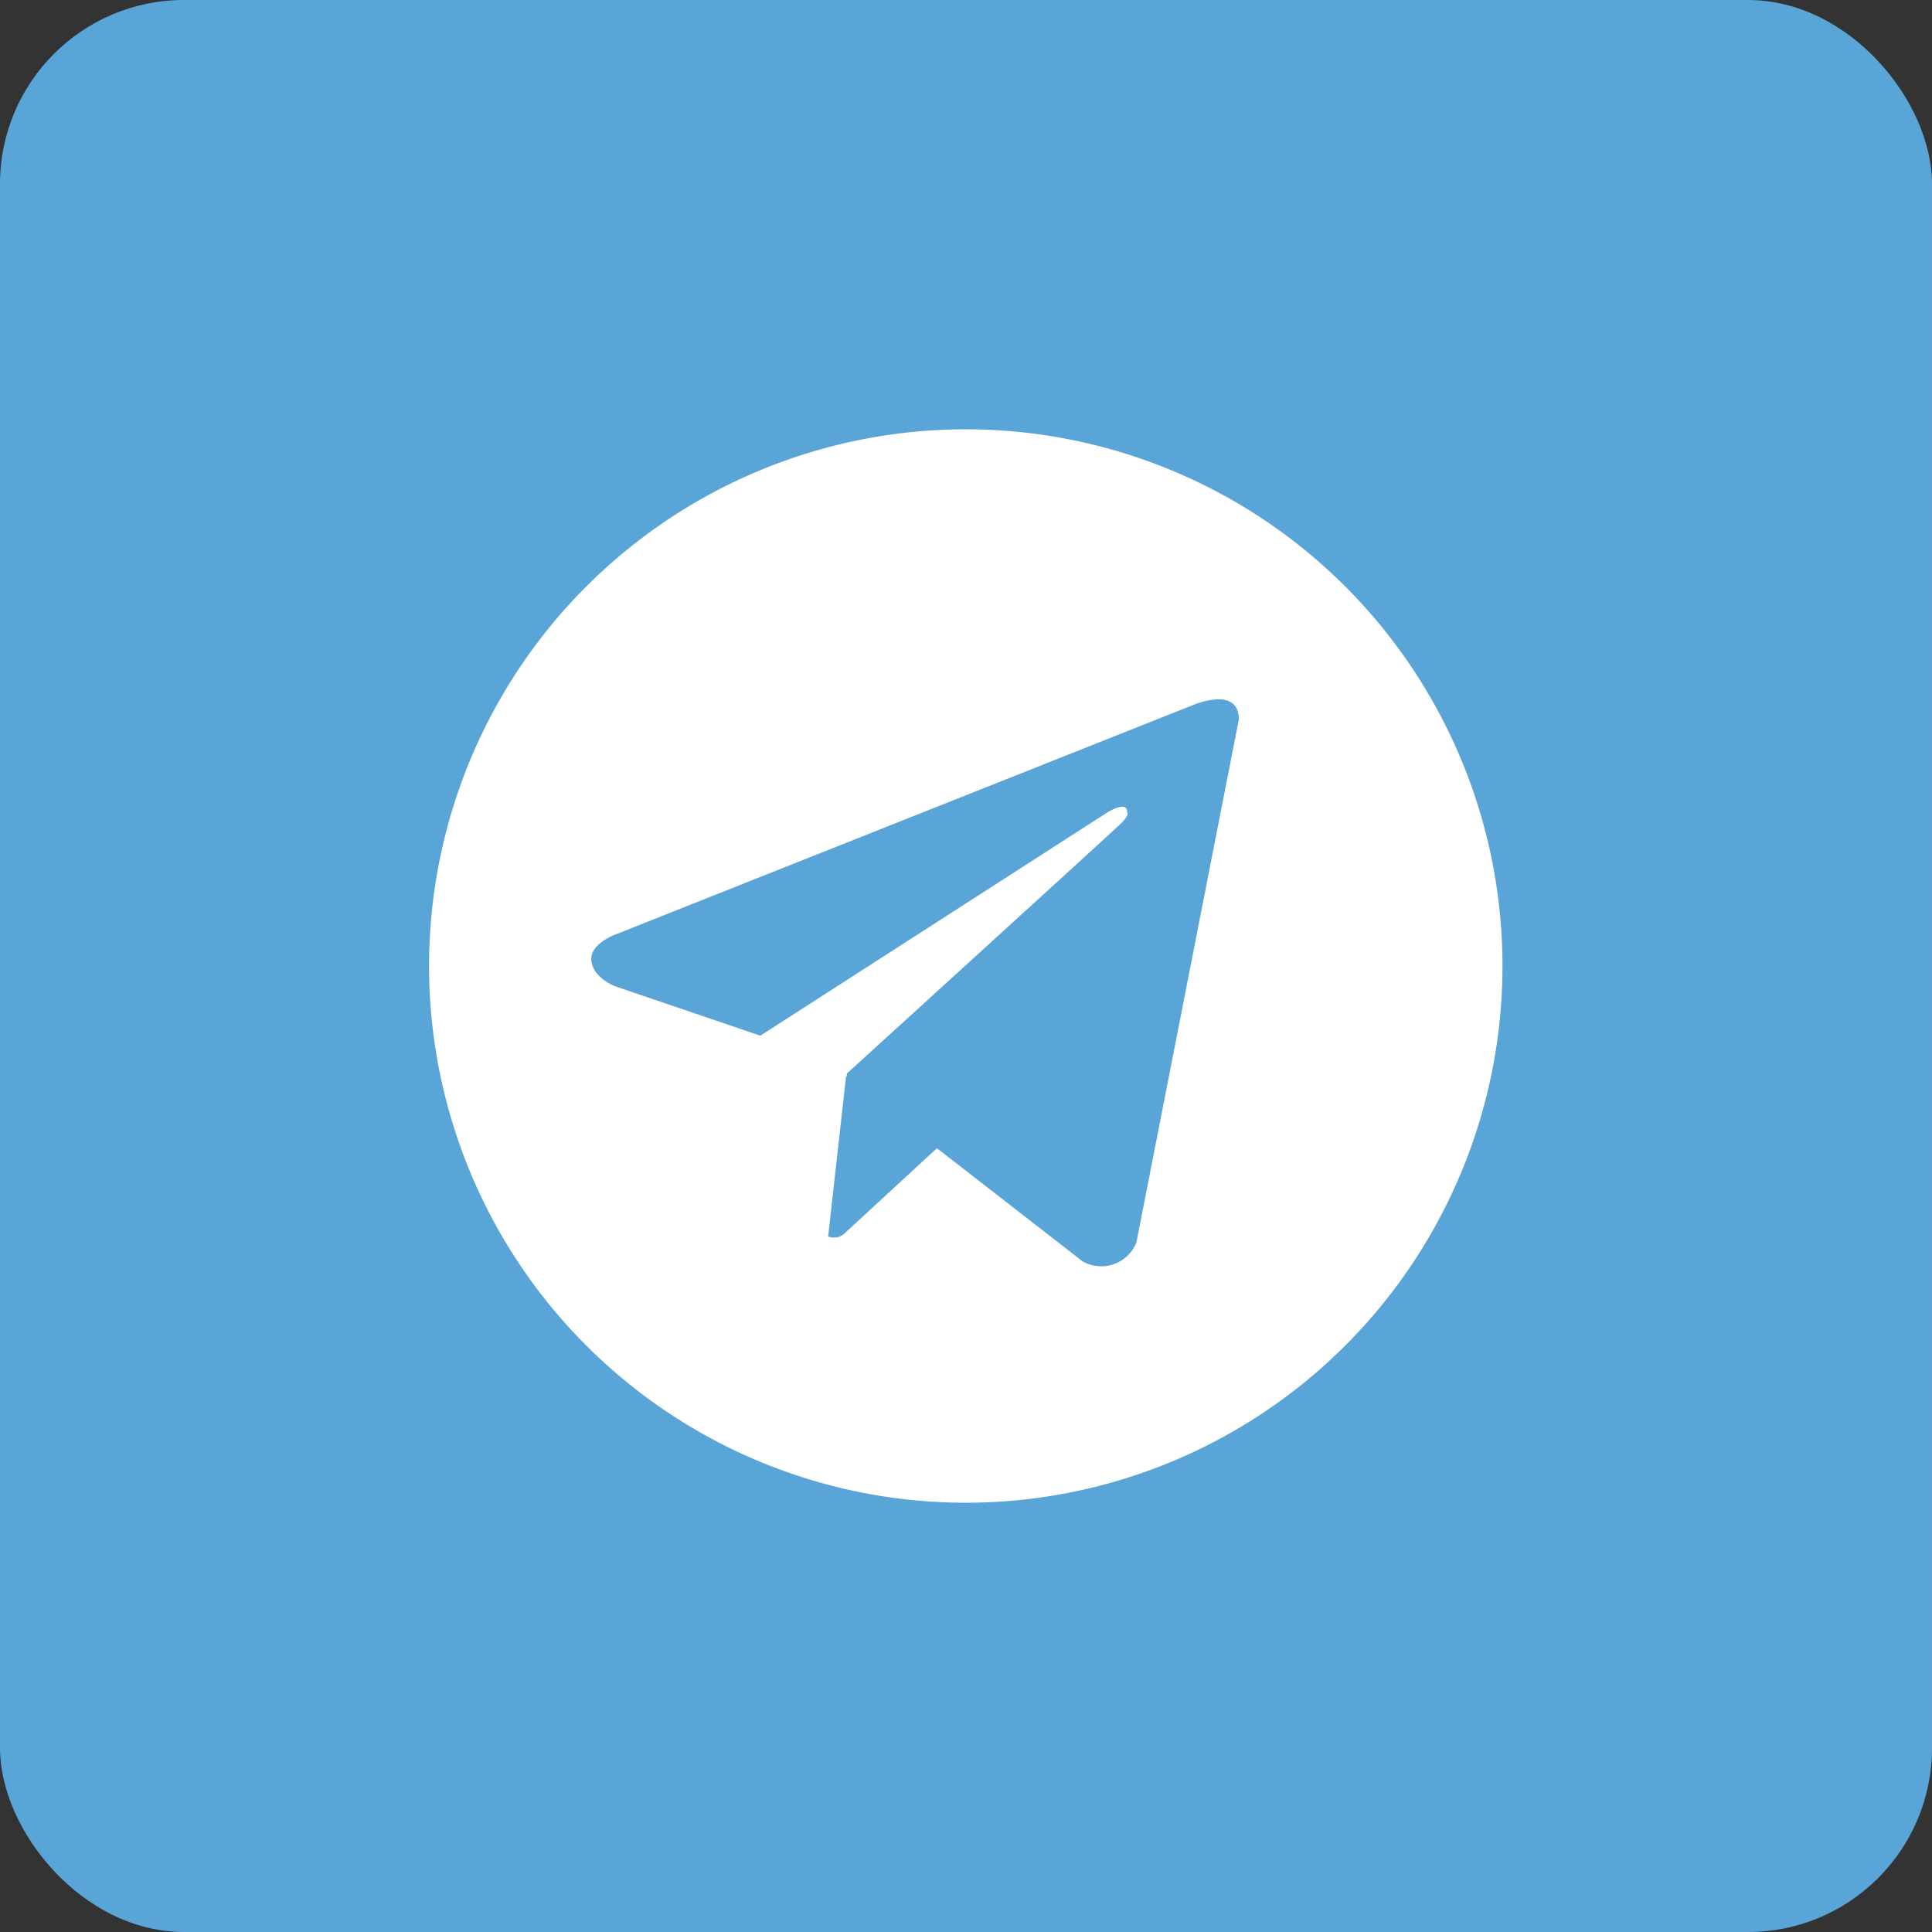 <svg width="42" height="42" fill="none" xmlns="http://www.w3.org/2000/svg"><rect width="100%" height="100%" fill="#333333" stroke="none"/><rect width="42" height="42" rx="4" fill="#5AA5D8"/><path d="M20.995 9.333a11.667 11.667 0 100 23.335 11.667 11.667 0 000-23.335zm3.71 17.678a.823.823 0 01-1.17.41l-3.167-2.46-2.033 1.875a.35.35 0 01-.332.045l.39-3.486.012.01.008-.07s5.7-5.188 5.931-5.41c.235-.22.158-.268.158-.268.013-.268-.422 0-.422 0l-7.551 4.858-3.145-1.07s-.483-.174-.528-.555c-.048-.378.544-.583.544-.583l12.503-4.967s1.028-.458 1.028.3l-2.227 11.371z" fill="#fff"/></svg>